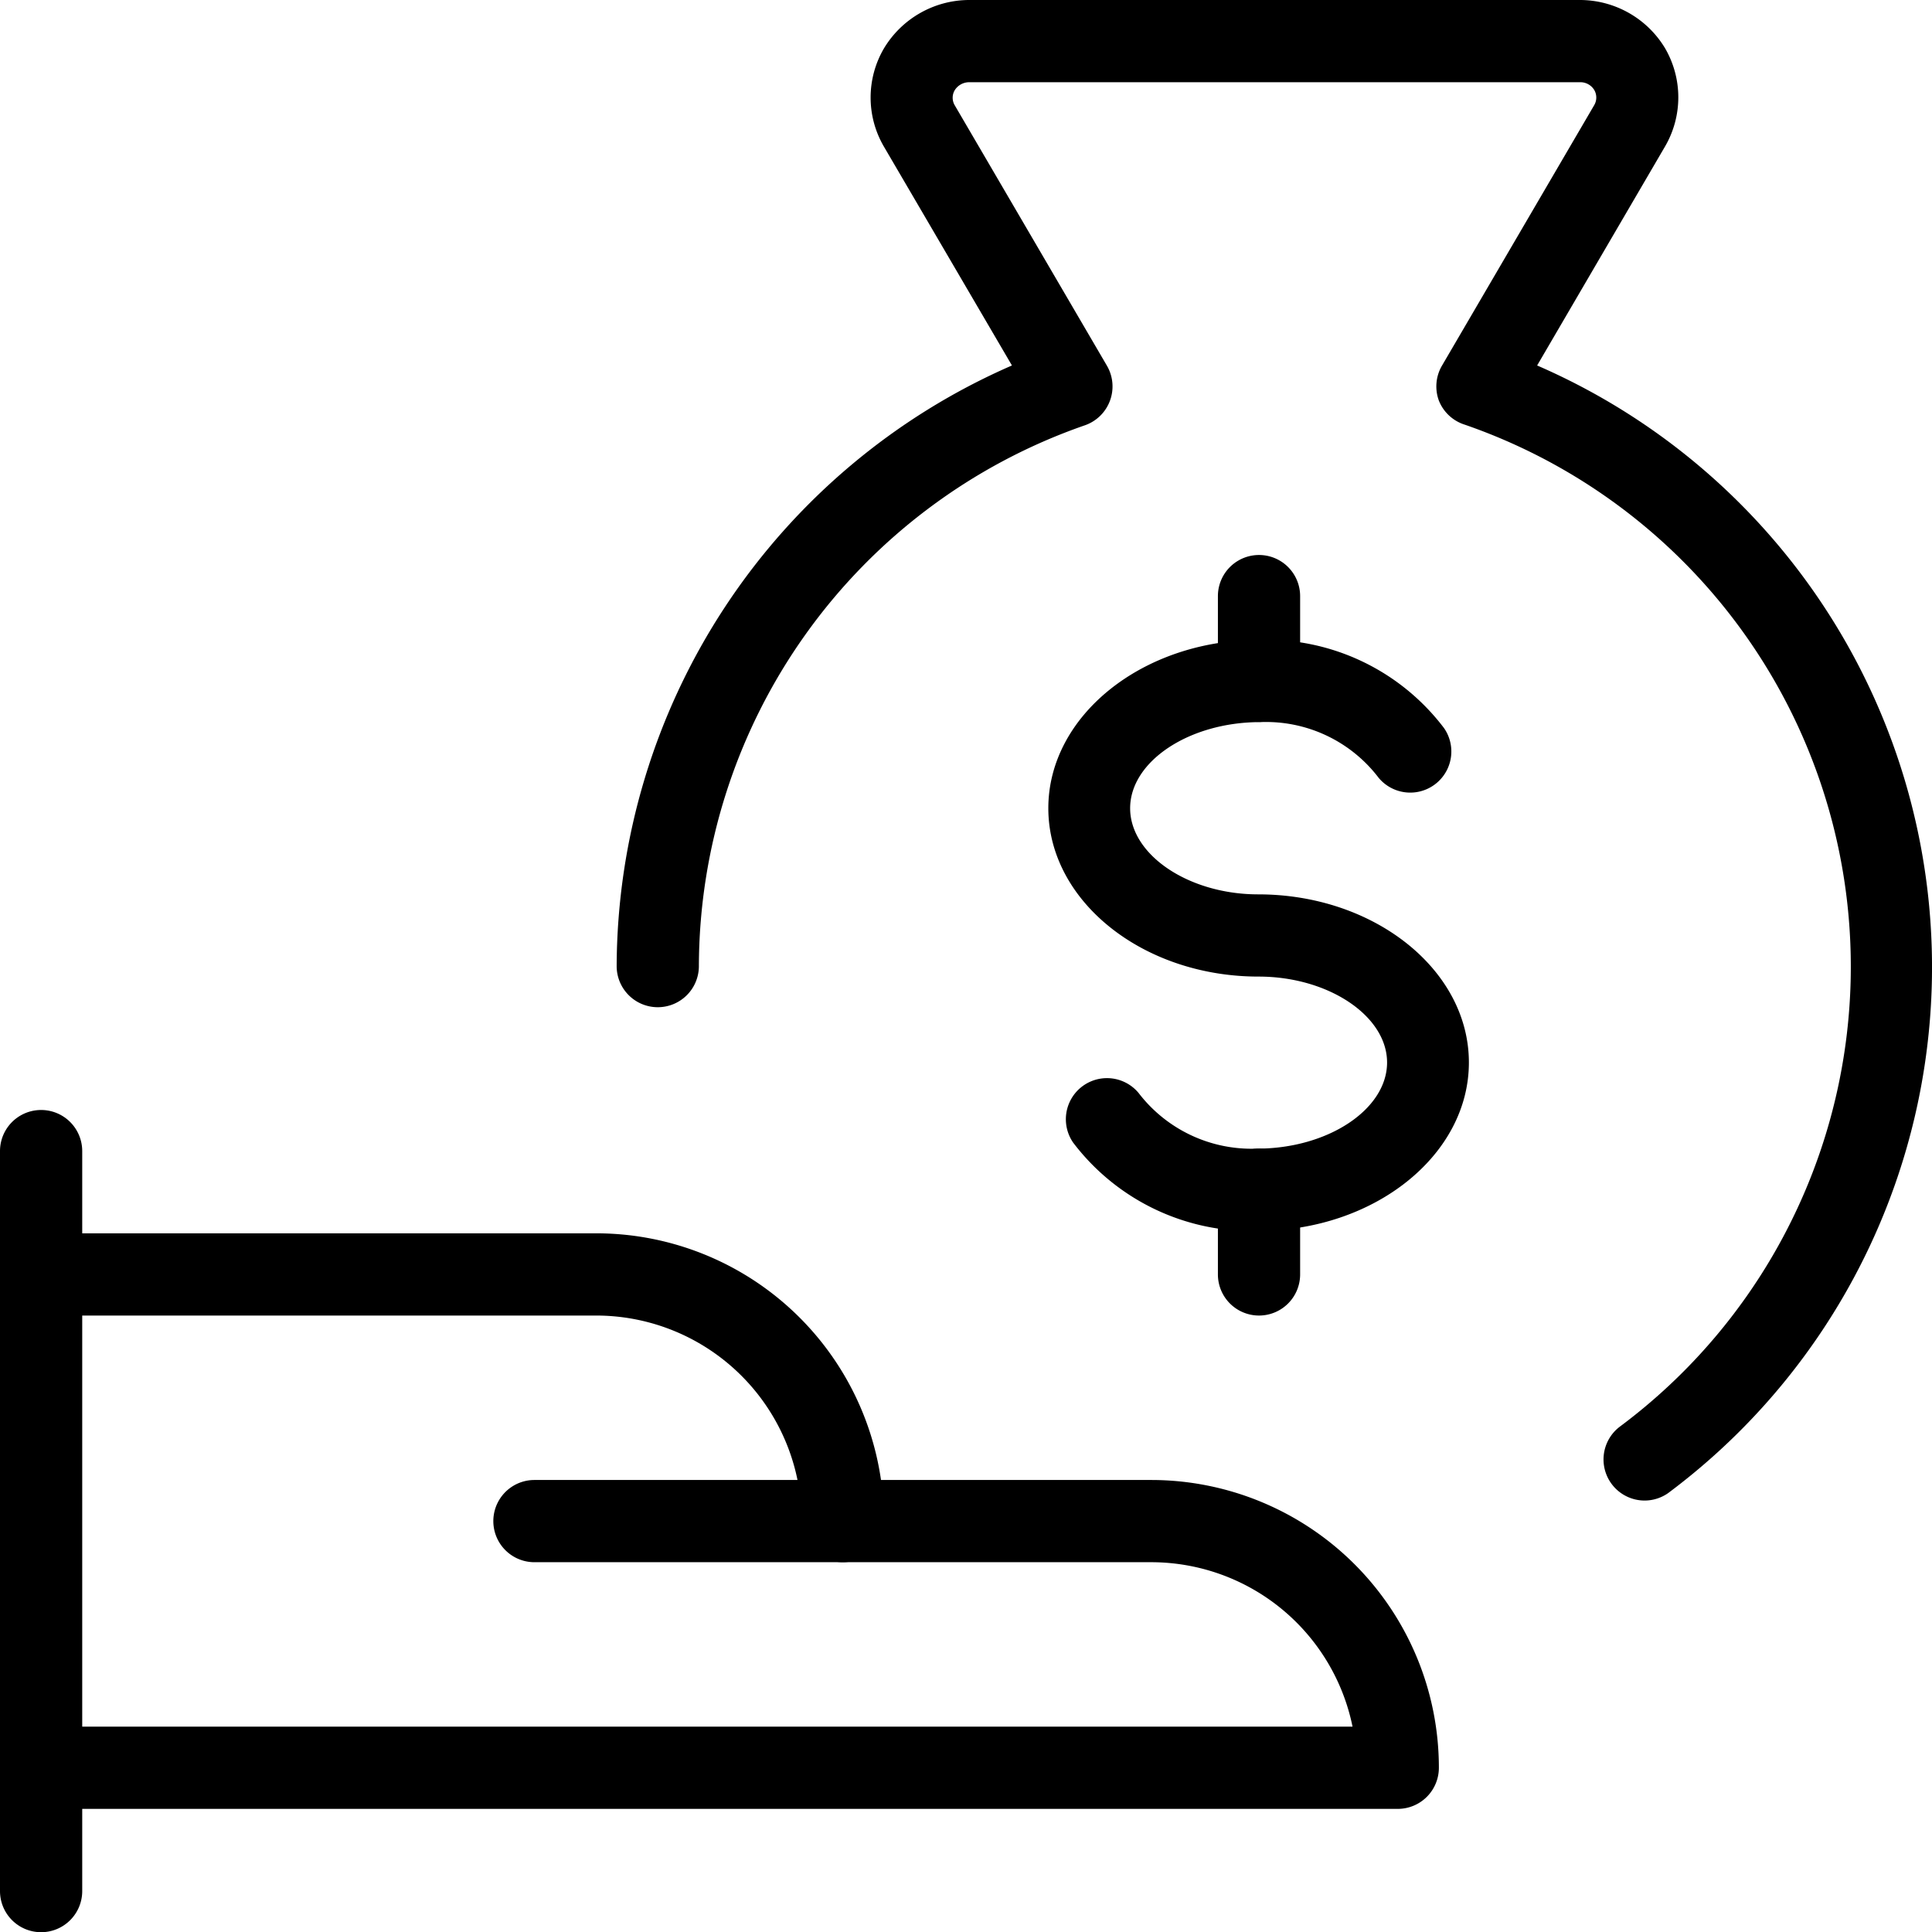 <svg xmlns="http://www.w3.org/2000/svg" viewBox="0 0 93.99 94"><g id="Layer_2" data-name="Layer 2"><g id="Layer_1-2" data-name="Layer 1"><g id="Money-Payments-Finance_Cash-Payments_cash-payment-bag" data-name="Money-Payments-Finance Cash-Payments cash-payment-bag"><g id="Group_138" data-name="Group 138"><g id="cash-payment-bag"><path d="M2,94a2,2,0,0,1-2-2V56a2,2,0,0,1,4,0V92A2,2,0,0,1,2,94Z"/><path d="M68,88H2a2,2,0,0,1,0-4H65.8A10,10,0,0,0,56,76H41a2,2,0,0,1-2-2A10,10,0,0,0,29,64H2a2,2,0,0,1,0-4H29A14,14,0,0,1,42.86,72H56A14,14,0,0,1,70,86,2,2,0,0,1,68,88Z"/><path d="M41,76H26a2,2,0,0,1,0-4H41a2,2,0,0,1,0,4Z"/><path d="M80,73a2,2,0,0,1-1.19-3.6,27.9,27.9,0,0,0-7.55-48.74A2,2,0,0,1,70,19.49a2,2,0,0,1,.15-1.7L77.56,5.11a.73.73,0,0,0,0-.73.79.79,0,0,0-.7-.38H47.16a.83.83,0,0,0-.72.4.72.72,0,0,0,0,.71l7.41,12.68a2,2,0,0,1,.15,1.7,2,2,0,0,1-1.22,1.2A27.93,27.93,0,0,0,34,47a2,2,0,0,1-2,2h0a2,2,0,0,1-2-2A32,32,0,0,1,49.23,17.78L43,7.13a4.73,4.73,0,0,1,0-4.77A4.85,4.85,0,0,1,47.15,0H76.84A4.84,4.84,0,0,1,81,2.34a4.75,4.75,0,0,1,0,4.79L74.78,17.78a31.91,31.91,0,0,1,6.37,54.86A2,2,0,0,1,80,73Z"/><path d="M60.81,59.89a10.88,10.88,0,0,1-8.6-4.3,2,2,0,0,1,3.18-2.42,6.92,6.92,0,0,0,5.76,2.71c3.47,0,6.33-1.92,6.33-4.19s-2.86-4.18-6.25-4.18C55.59,47.51,51,43.83,51,39.32s4.6-8.19,10.25-8.19a10.84,10.84,0,0,1,9,4.29,2,2,0,0,1-3.18,2.42,6.88,6.88,0,0,0-5.76-2.71c-3.47,0-6.33,1.92-6.33,4.19s2.85,4.19,6.23,4.19c5.65,0,10.25,3.67,10.25,8.18s-4.6,8.19-10.25,8.19Z"/><path d="M61.25,64a2,2,0,0,1-2-2V57.88a2,2,0,1,1,4,0V62A2,2,0,0,1,61.25,64Z"/><path d="M61.25,35.12a2,2,0,0,1-2-2V29a2,2,0,0,1,4,0v4.12A2,2,0,0,1,61.25,35.12Z"/></g></g></g></g></g></svg>